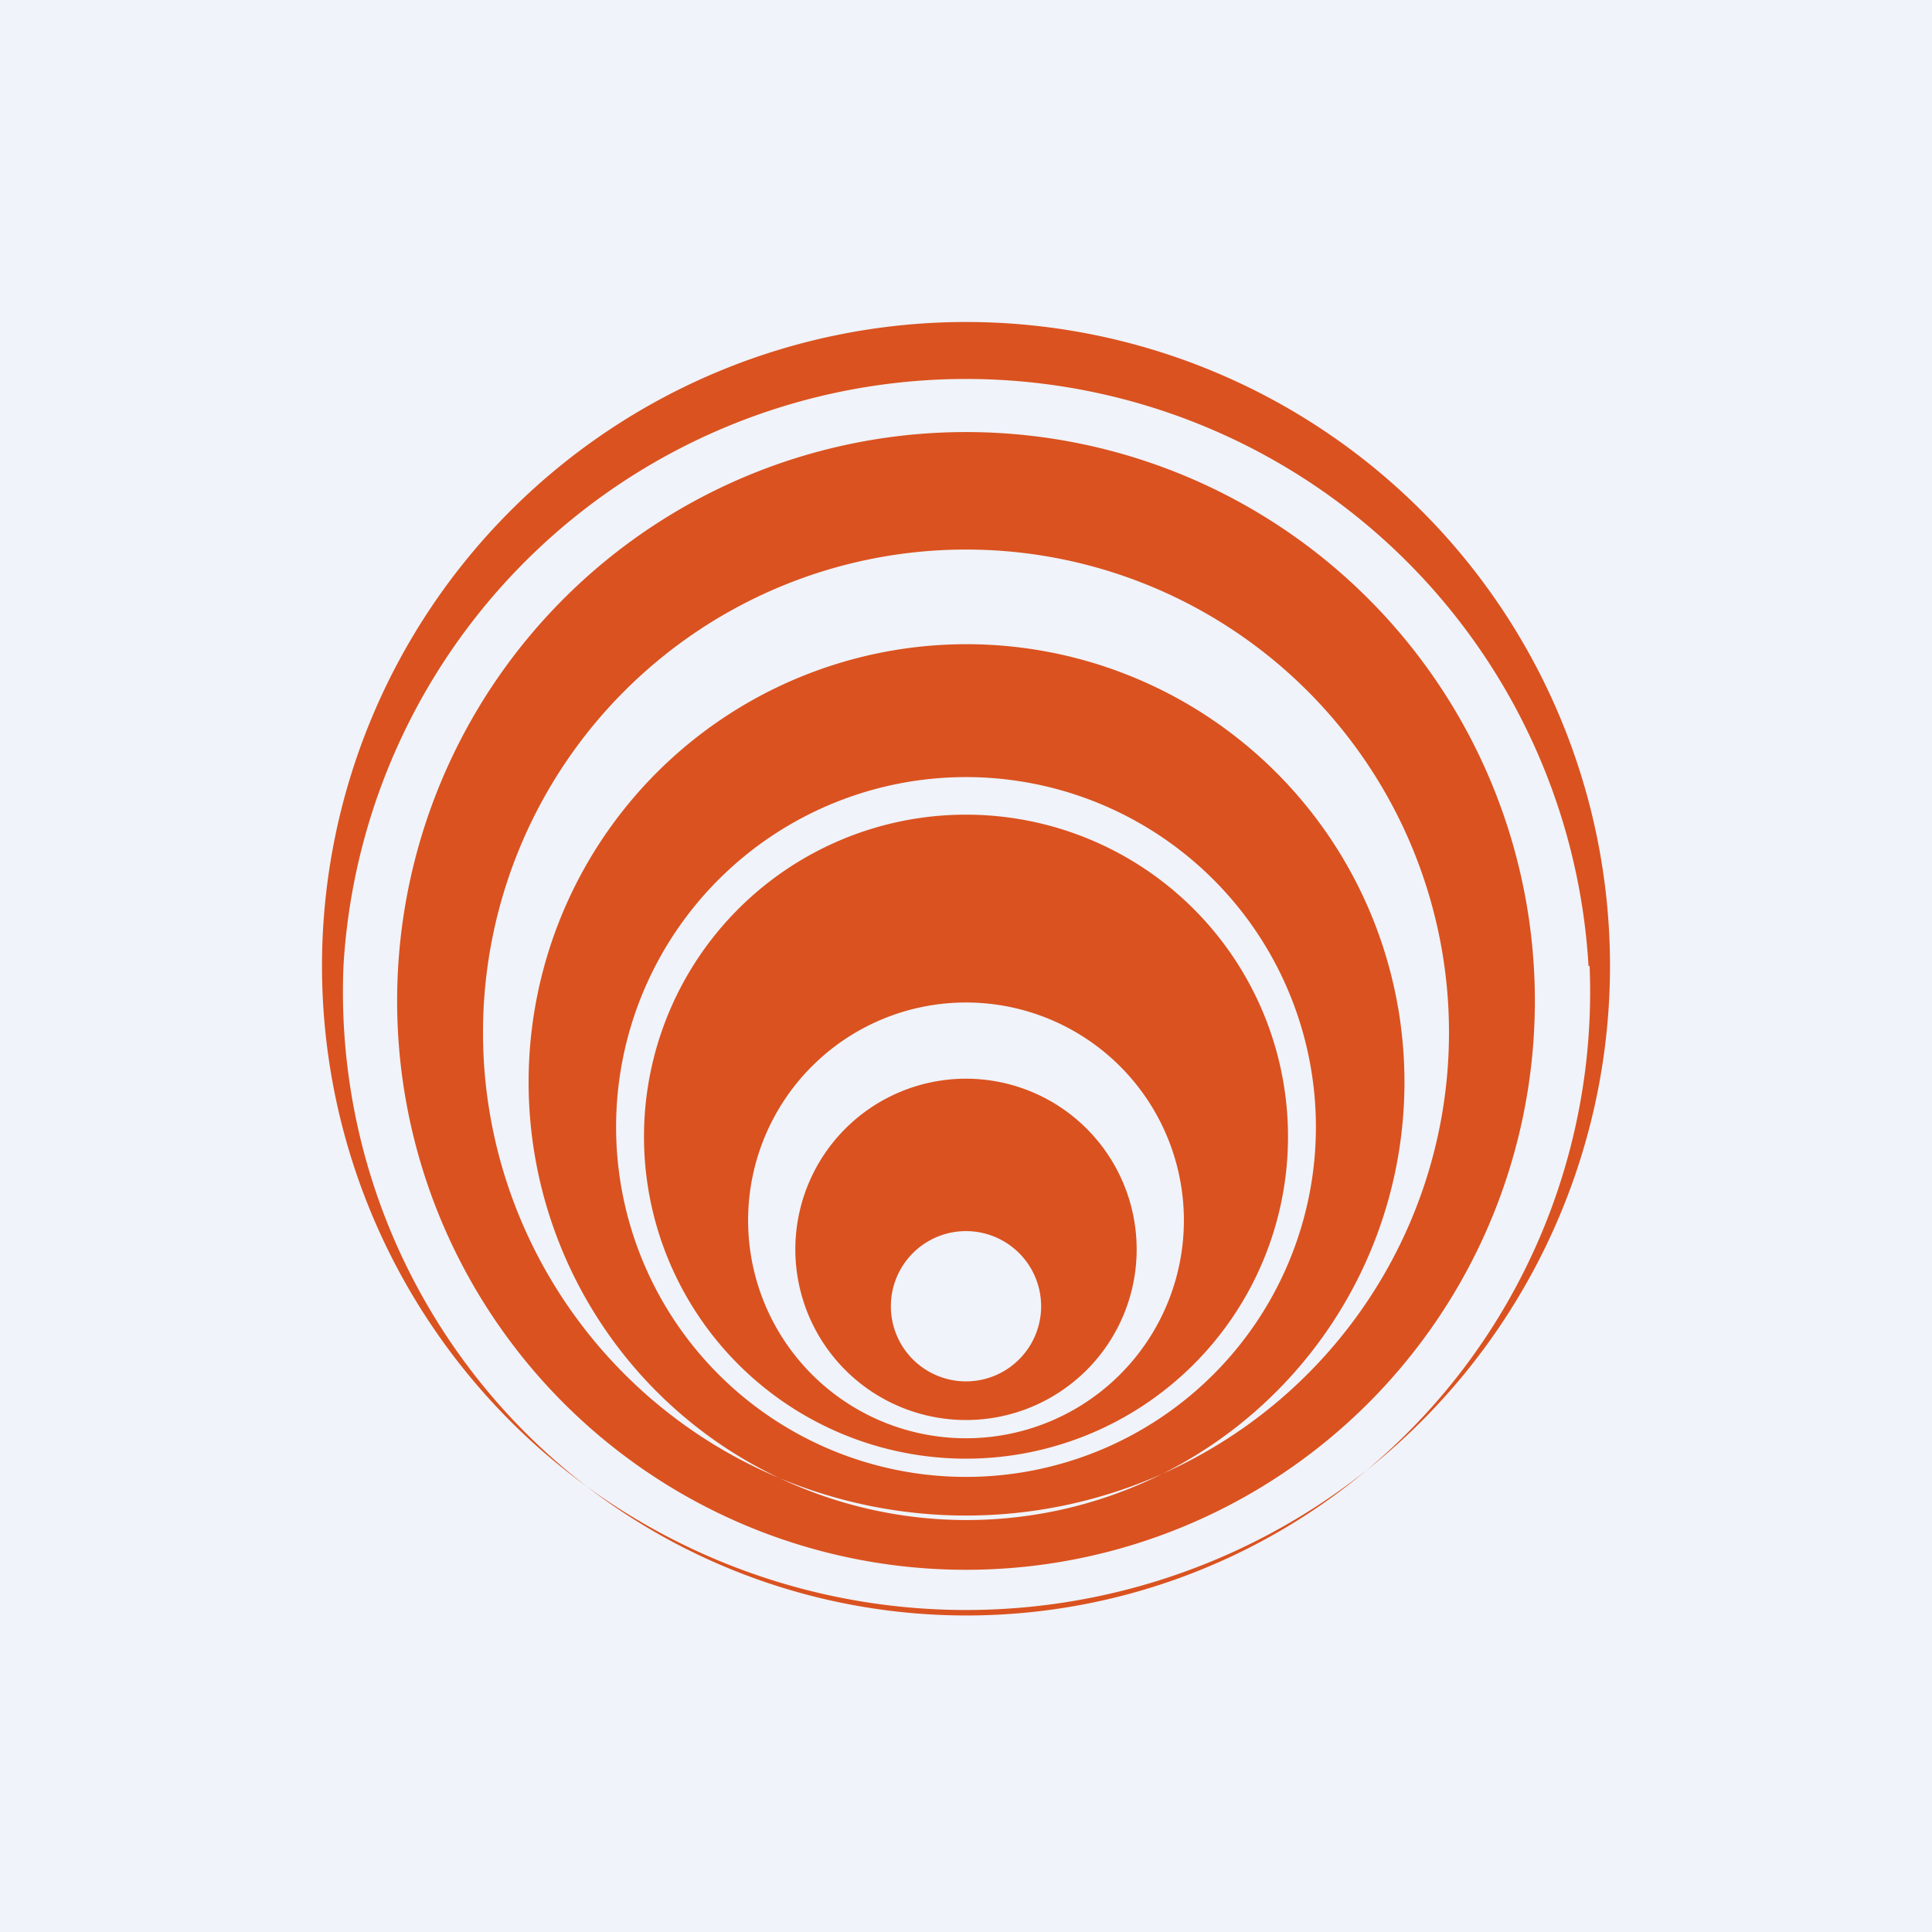 <!-- by TradingView --><svg width="18" height="18" viewBox="0 0 18 18" xmlns="http://www.w3.org/2000/svg"><path fill="#F0F3FA" d="M0 0h18v18H0z"/><path fill-rule="evenodd" d="M15 9A6 6 0 1 1 3 9a6 6 0 0 1 12 0Zm-.19 0A5.81 5.81 0 1 1 3.2 9 5.81 5.81 0 0 1 14.8 9Zm-.52 0A5.3 5.3 0 1 1 3.71 9a5.3 5.3 0 0 1 10.58 0Zm-.79.62a4.5 4.5 0 1 1-9 0 4.5 4.5 0 0 1 9 0Zm-.42.26a4.08 4.08 0 1 1-8.15 0 4.08 4.08 0 0 1 8.15 0Zm-.82.62a3.26 3.26 0 1 1-6.52 0 3.26 3.26 0 0 1 6.52 0Zm-.26.09a3 3 0 1 1-6 0 3 3 0 0 1 6 0ZM9 13.4a2.03 2.03 0 1 0 0-4.06 2.03 2.03 0 0 0 0 4.06Zm0-.17a1.59 1.59 0 1 0 0-3.18 1.59 1.59 0 0 0 0 3.18Zm0-.36a.7.7 0 1 0 0-1.4.7.7 0 0 0 0 1.4Z" fill="#DA521F"/></svg>